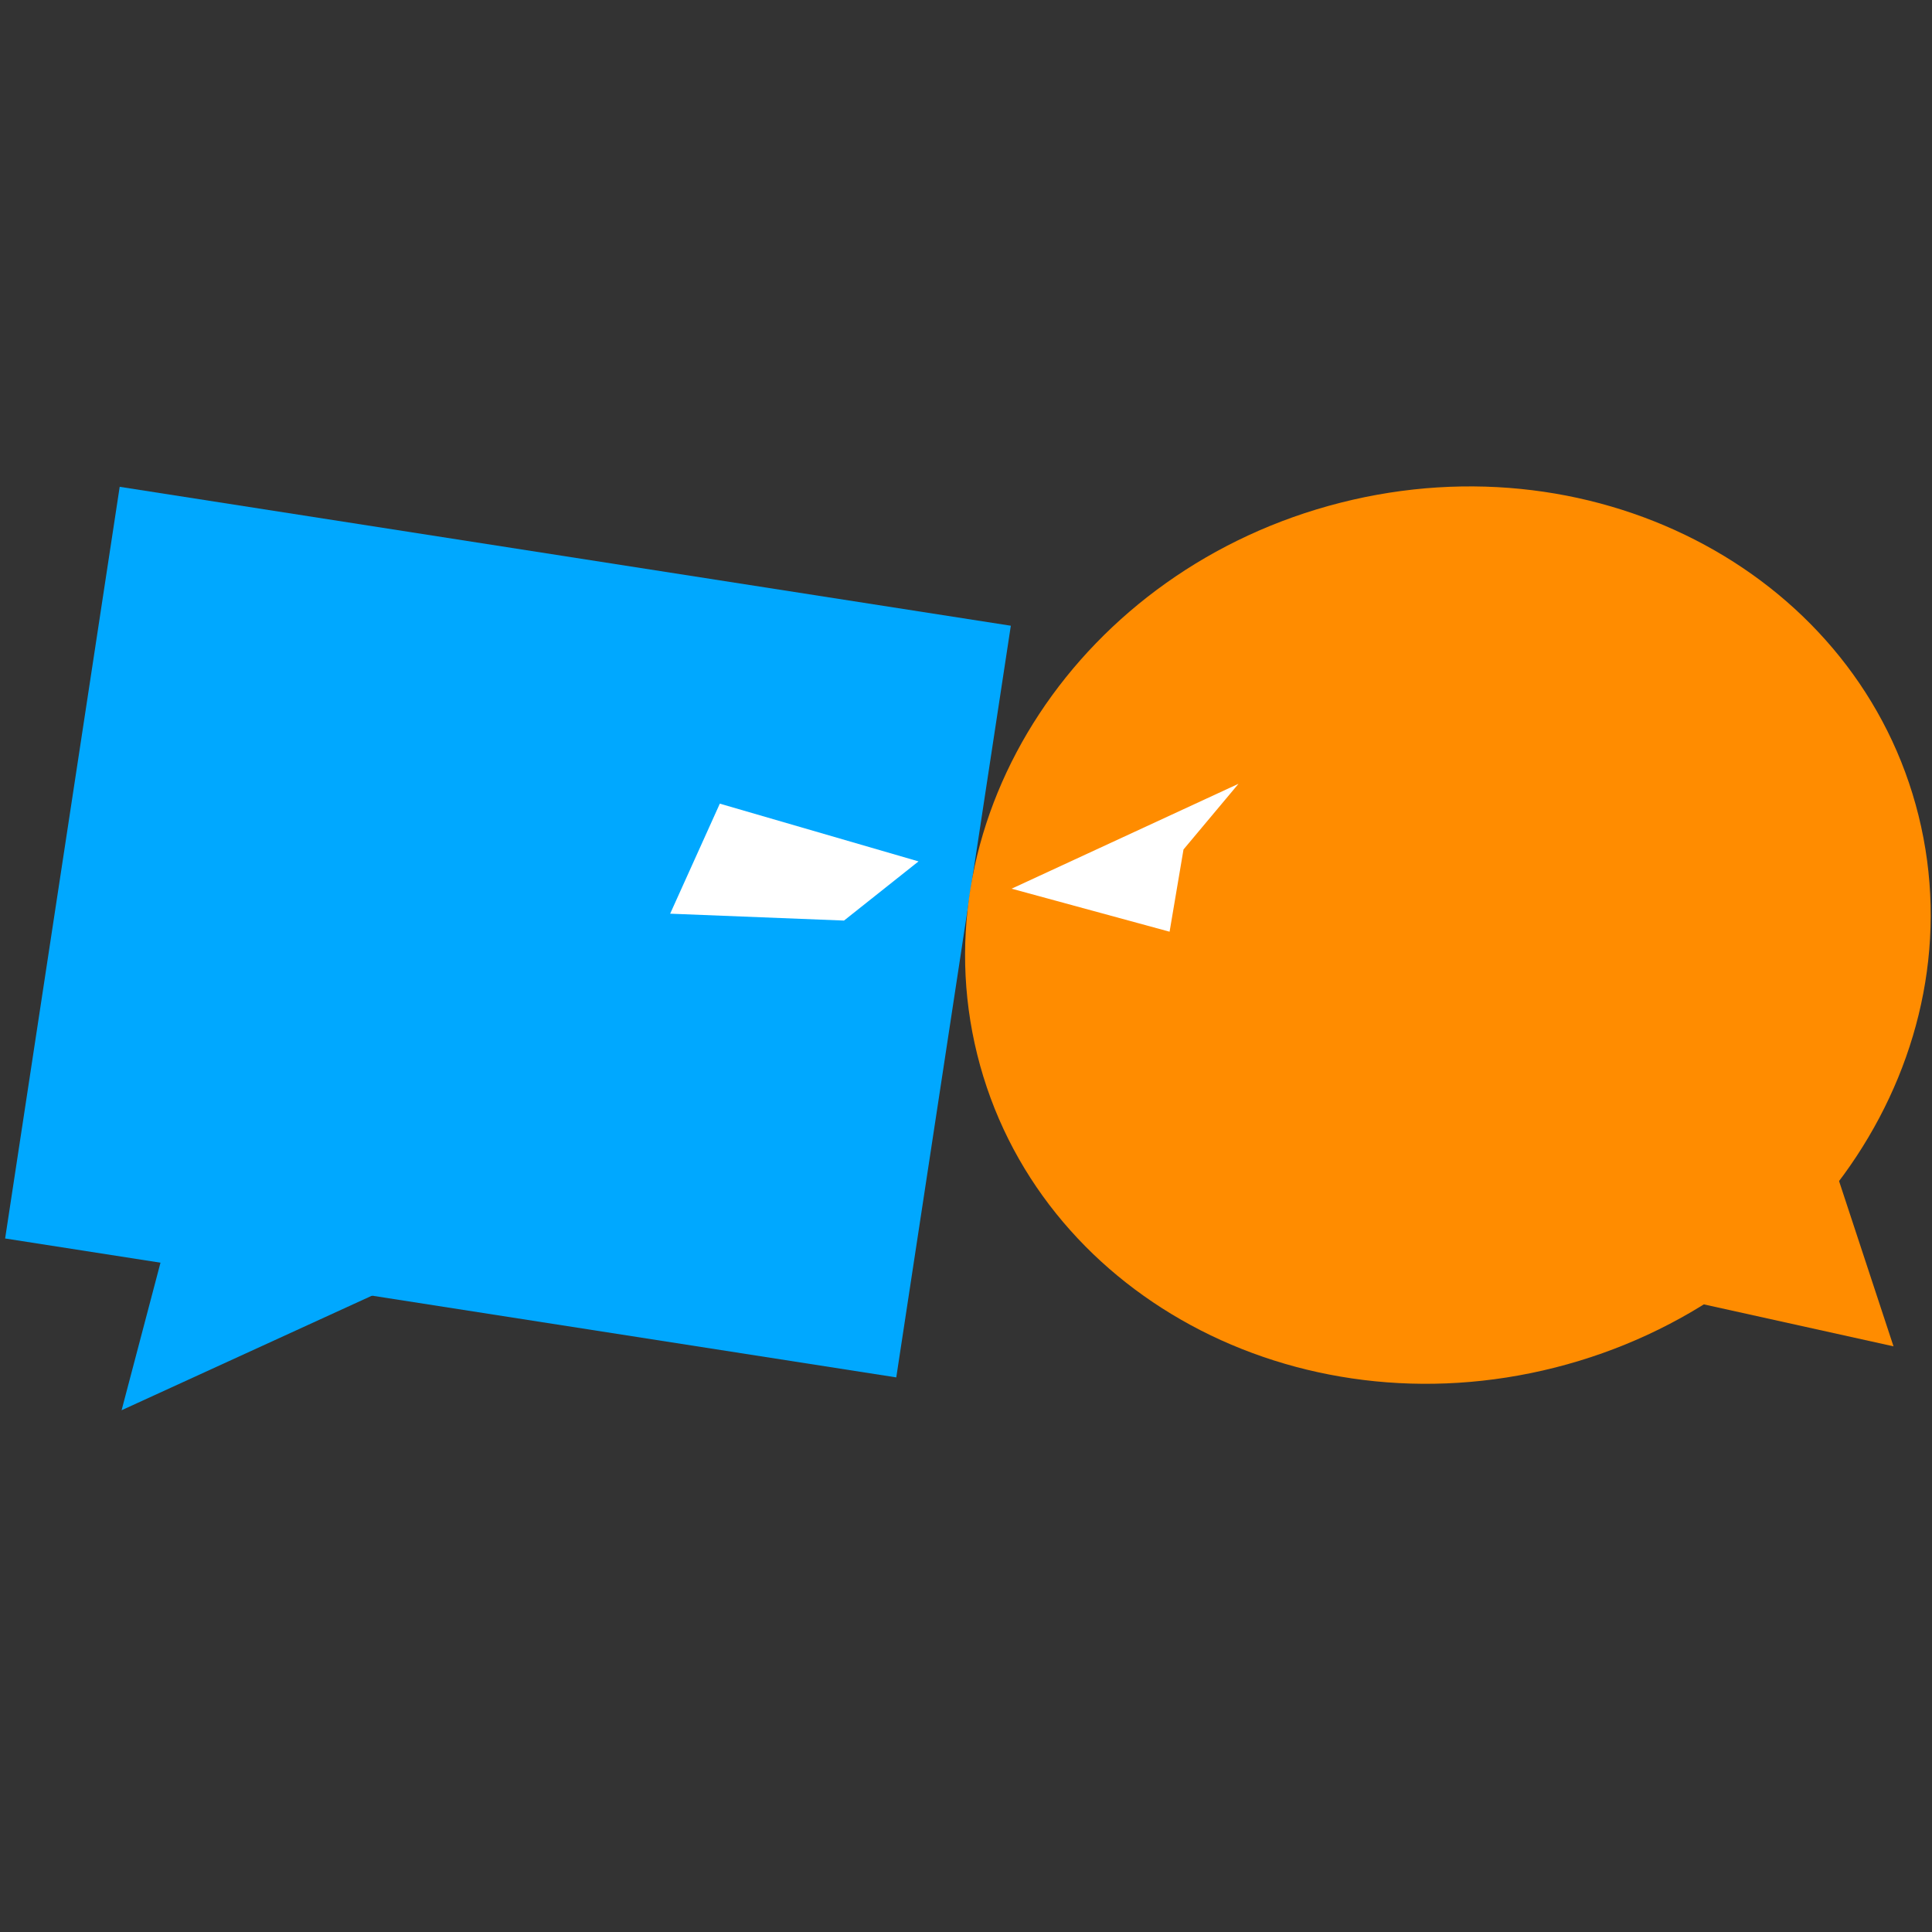 <?xml version="1.0" encoding="UTF-8" standalone="no"?>
<!DOCTYPE svg PUBLIC "-//W3C//DTD SVG 1.1//EN" "http://www.w3.org/Graphics/SVG/1.1/DTD/svg11.dtd">
<svg version="1.1" xmlns="http://www.w3.org/2000/svg" xmlns:xlink="http://www.w3.org/1999/xlink" preserveAspectRatio="xMidYMid meet" viewBox="0 0 640 640" width="64" height="64"><rect x="0" y="0" width="640" height="640" fill="#333333" stroke="none"/><defs><path d="M39.65 161.26L334.85 207.28L296.9 456.28L1.7 410.26L39.65 161.26Z" id="a5zG9MMjT"></path><path d="M635.55 270.2C655.16 349.26 601.22 431.18 515.17 453.01C429.12 474.85 343.33 428.39 323.72 349.33C304.11 270.27 358.05 188.35 444.1 166.52C530.15 144.68 615.94 191.14 635.55 270.2Z" id="d3pHsSohsW"></path><path d="M57.68 401.15L40.28 467.16L131.65 425.35L57.68 401.15Z" id="dISjkKMNW"></path><path d="M605.5 379.98L627.25 445.99L557.63 430.59L605.5 379.98Z" id="a1acfB6lmI"></path><path d="M279.59 304.95L222 302.67L238.45 266.22L304.27 285.35L279.59 304.95Z" id="a2uPyCbAXm"></path><path d="M387.44 308.64L392.05 281.4L410.27 259.64L335.11 294.39L387.44 308.64Z" id="haWBIq3fP"></path></defs><g><g><g><use xlink:href="#a5zG9MMjT" opacity="1" fill="#00a8ff" fill-opacity="1"></use></g><g><use xlink:href="#d3pHsSohsW" opacity="1" fill="#ff8c00" fill-opacity="1"></use></g><g><use xlink:href="#dISjkKMNW" opacity="1" fill="#00a8ff" fill-opacity="1"></use></g><g><use xlink:href="#a1acfB6lmI" opacity="1" fill="#ff8c00" fill-opacity="1"></use></g><g><use xlink:href="#a2uPyCbAXm" opacity="1" fill="#ffffff" fill-opacity="1"></use></g><g><use xlink:href="#haWBIq3fP" opacity="1" fill="#ffffff" fill-opacity="1"></use></g></g></g></svg>